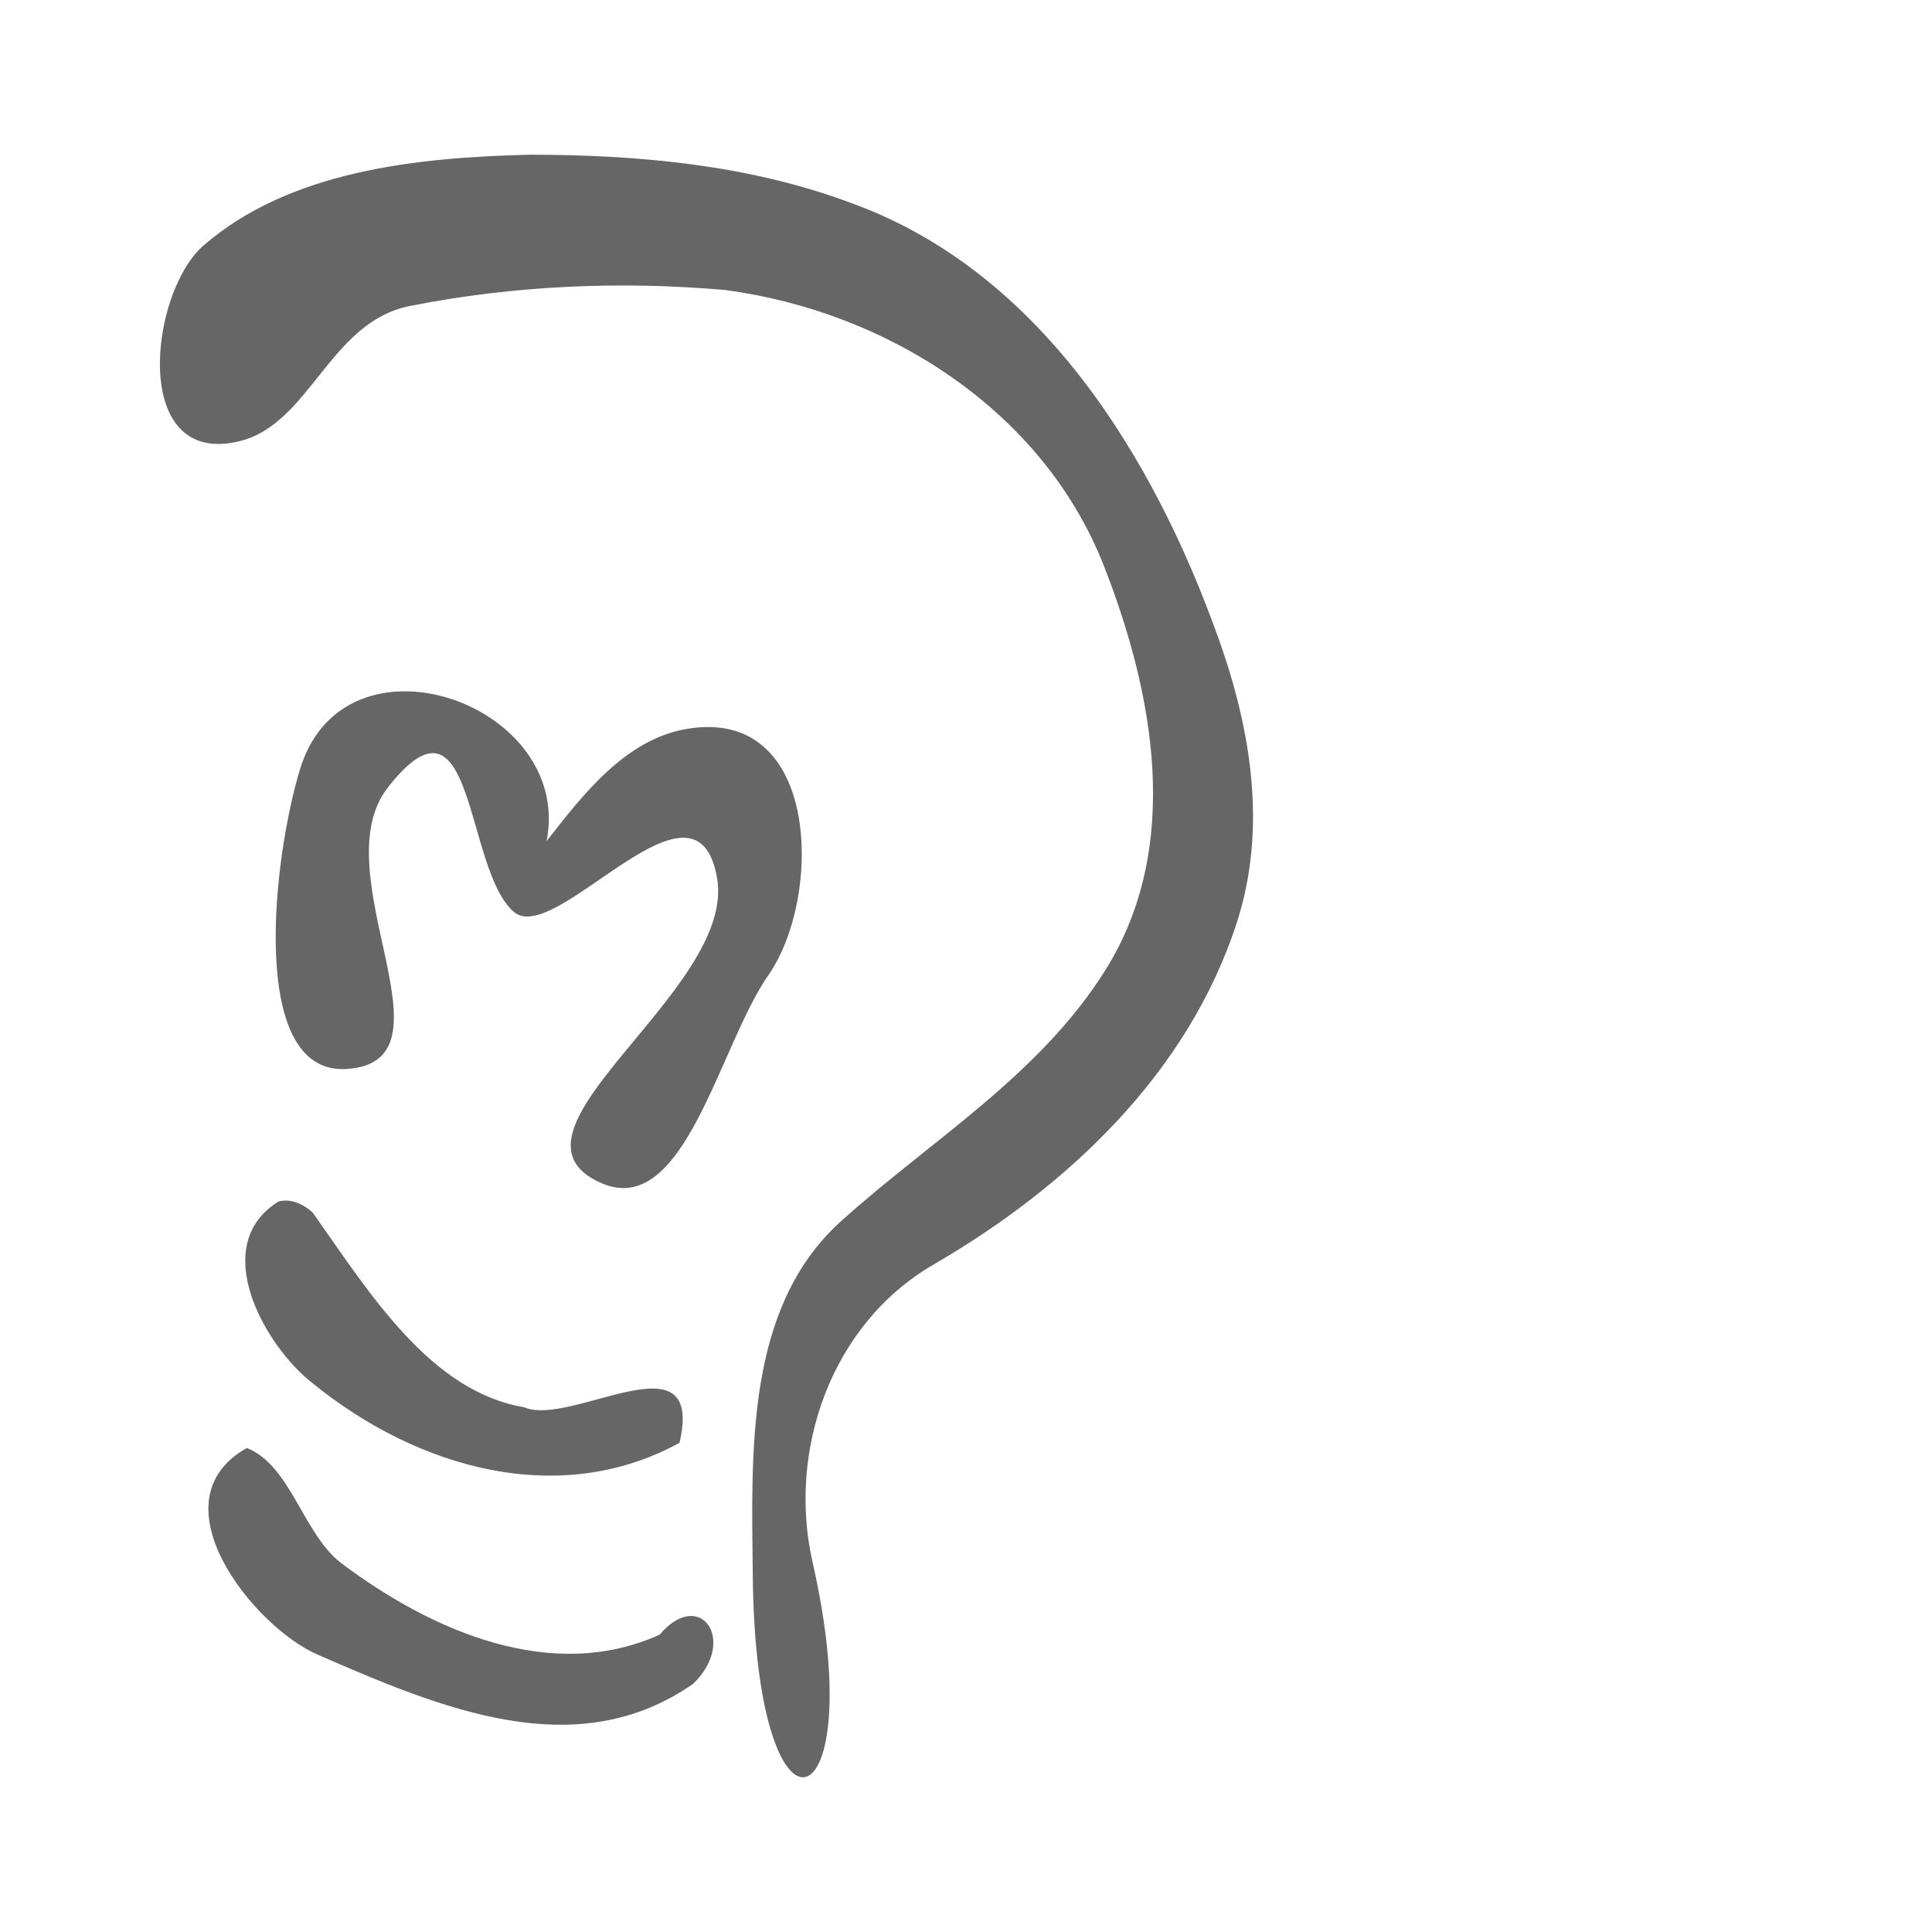 <?xml version="1.0" encoding="UTF-8" standalone="no"?>
<!-- Created with Inkscape (http://www.inkscape.org/) -->

<svg
   xmlns:dc="http://purl.org/dc/elements/1.1/"
   xmlns:cc="http://creativecommons.org/ns#"
   xmlns:rdf="http://www.w3.org/1999/02/22-rdf-syntax-ns#"
   xmlns:svg="http://www.w3.org/2000/svg"
   xmlns="http://www.w3.org/2000/svg"
   xmlns:inkscape="http://www.inkscape.org/namespaces/inkscape"
   version="1.1"
   width="100%"
   height="100%"
   viewBox="0 0 512 512"
   id="svg2">
  <defs
     id="defs8">
    <style
       type="text/css"
       id="style5970" />
    <clipPath
       id="clipPath19503">
      <path
         d="M 26,0 C 11.603,0 0,11.603 0,26 l 0,460 c 0,14.397 11.603,26 26,26 l 460,0 c 14.397,0 26,-11.603 26,-26 L 512,26 C 512,11.603 500.397,0 486,0 L 26,0 z"
         inkscape:connector-curvature="0"
         id="path19505"
         style="fill:none;fill-opacity:1;stroke:none" />
    </clipPath>
  </defs>
  <path
     d="M 26,0 C 11.603,0 0,11.603 0,26 l 0,460 c 0,14.397 11.603,26 26,26 l 460,0 c 14.397,0 26,-11.603 26,-26 L 512,26 C 512,11.603 500.397,0 486,0 L 26,0 z"
     inkscape:connector-curvature="0"
     id="rect2986"
     style="fill:none;fill-opacity:1;stroke:none" />
  <g
     transform="translate(-1533.849,-692.32)"
     id="layer1" />
  <g
     transform="matrix(1.1,0,0,0.444,-1438.768,104.435)"
     id="g2036">
    <g
       transform="matrix(1.053,0,0,1.286,-1.263,-13.429)"
       id="g3712"
       style="opacity:0.4" />
  </g>
  <g
     transform="translate(-1436.368,79.324)"
     id="g3541" />
  <g
     transform="translate(-1436.368,79.324)"
     id="g3536" />
  <g
     transform="translate(-2139.368,-505.926)"
     id="g4076">
    <g
       transform="translate(-926.668,684.384)"
       id="g4038" />
  </g>
  <g
     transform="matrix(13.795,0,0,13.795,-1680.073,-551.771)"
     id="g8895" />
  <g
     transform="translate(122.913,-841.829)"
     id="layer1-9" />
  <g
     transform="matrix(1.1,0,0,0.444,217.994,-45.075)"
     id="g2036-8">
    <g
       transform="matrix(1.053,0,0,1.286,-1.263,-13.429)"
       id="g3712-9"
       style="opacity:0.4" />
  </g>
  <g
     transform="translate(220.394,-70.186)"
     id="g3541-2" />
  <g
     transform="translate(220.394,-70.186)"
     id="g3536-39" />
  <g
     transform="translate(-482.606,-655.435)"
     id="g4076-6">
    <g
       transform="translate(-926.668,684.384)"
       id="g4038-7" />
  </g>
  <g
     transform="matrix(4.97,0,0,4.97,-28.093,-18.175)"
     id="g8217" />
  <g
     transform="translate(-121.112,-666.618)"
     id="layer1-1" />
  <g
     transform="matrix(1.1,0,0,0.444,-26.031,130.137)"
     id="g2036-2">
    <g
       transform="matrix(1.053,0,0,1.286,-1.263,-13.429)"
       id="g3712-3"
       style="opacity:0.4" />
  </g>
  <g
     transform="translate(-23.631,105.026)"
     id="g3541-3" />
  <g
     transform="translate(-23.631,105.026)"
     id="g3536-4" />
  <g
     transform="translate(-726.631,-480.224)"
     id="g4076-4">
    <g
       transform="translate(-926.668,684.384)"
       id="g4038-1" />
  </g>
  <g
     transform="translate(-118.942,-873.804)"
     id="layer1-4" />
  <g
     transform="matrix(1.1,0,0,0.444,-23.861,-77.049)"
     id="g2036-5">
    <g
       transform="matrix(1.053,0,0,1.286,-1.263,-13.429)"
       id="g3712-5"
       style="opacity:0.4" />
  </g>
  <g
     transform="translate(-21.461,-102.16)"
     id="g3541-8" />
  <g
     transform="translate(-21.461,-102.16)"
     id="g3536-3" />
  <g
     transform="translate(-724.462,-687.41)"
     id="g4076-3">
    <g
       transform="translate(-926.668,684.384)"
       id="g4038-8" />
  </g>
  <style
     type="text/css"
     id="style1470" />
  <g
     transform="translate(-1374.306,-762.887)"
     id="layer1-51" />
  <g
     transform="matrix(1.1,0,0,0.444,-1279.225,33.868)"
     id="g2036-6">
    <g
       transform="matrix(1.053,0,0,1.286,-1.263,-13.429)"
       id="g3712-8"
       style="opacity:0.4" />
  </g>
  <g
     transform="translate(-1276.825,8.757)"
     id="g3541-32" />
  <g
     transform="translate(-1276.825,8.757)"
     id="g3536-8" />
  <g
     transform="translate(-1979.826,-576.493)"
     id="g4076-48">
    <g
       transform="translate(-926.668,684.384)"
       id="g4038-71" />
  </g>
  <g
     transform="matrix(13.795,0,0,13.795,-1520.531,-622.338)"
     id="g8895-7" />
  <g
     transform="translate(-141.052,-718.986)"
     id="layer1-5" />
  <g
     transform="matrix(1.1,0,0,0.444,-45.971,77.769)"
     id="g2036-1">
    <g
       transform="matrix(1.053,0,0,1.286,-1.263,-13.429)"
       id="g3712-1"
       style="opacity:0.4" />
  </g>
  <g
     transform="translate(-43.571,52.658)"
     id="g3541-9" />
  <g
     transform="translate(-43.571,52.658)"
     id="g3536-3-8" />
  <g
     transform="translate(-746.572,-532.592)"
     id="g4076-4-6">
    <g
       transform="translate(-926.668,684.384)"
       id="g4038-8-1" />
  </g>
  <g
     transform="translate(-80.467,-261.838)"
     id="g79"
     style="line-height:125%;letter-spacing:0;word-spacing:0;font-family:Gentium Book Basic">
  </g>
  <g
     transform="translate(-720.467,-335.618)"
     id="g127"
     style="line-height:125%;letter-spacing:0;word-spacing:0;font-family:Gentium Book Basic">
  </g>
  <g
     transform="translate(-80.467,-261.838)"
     id="g175"
     style="line-height:125%;letter-spacing:0;word-spacing:0;font-family:Gentium Book Basic">
  </g>
  <g
     transform="translate(-80.467,-261.838)"
     id="g223"
     style="font-size:208.33px;line-height:125%;letter-spacing:0;word-spacing:0;font-family:Gentium Book Basic">
  </g>
  <g
     transform="translate(-80.467,-261.838)"
     id="g289"
     style="line-height:125%;letter-spacing:0;word-spacing:0;font-family:Gentium Book Basic">
  </g>
  <g
     transform="translate(-80.467,-261.838)"
     id="g337"
     style="line-height:125%;letter-spacing:0;word-spacing:0;font-family:Gentium Book Basic">
  </g>
  <g
     transform="translate(-80.467,-261.838)"
     id="g385"
     style="font-size:208.33px;line-height:125%;letter-spacing:0;word-spacing:0;font-family:Gentium Book Basic">
  </g>
  <g
     transform="translate(-80.467,-261.838)"
     id="g459"
     style="font-size:208.33px;line-height:125%;letter-spacing:0;word-spacing:0;font-family:Gentium Book Basic">
  </g>
  <g
     transform="translate(-80.467,-261.838)"
     id="g525"
     style="line-height:125%;letter-spacing:0;word-spacing:0;font-family:Gentium Book Basic">
  </g>
  <g
     transform="translate(-80.467,-261.838)"
     id="g573"
     style="line-height:125%;letter-spacing:0;word-spacing:0;font-family:Gentium Book Basic">
  </g>
  <g
     transform="translate(-80.467,-261.838)"
     id="g621"
     style="font-size:208.33px;line-height:125%;letter-spacing:0;word-spacing:0;font-family:Gentium Book Basic">
  </g>
  <g
     transform="translate(-1675.115,-860.12)"
     id="layer1-8" />
  <g
     transform="matrix(1.1,0,0,0.444,-1580.034,-63.365)"
     id="g2036-0">
    <g
       transform="matrix(1.053,0,0,1.286,-1.263,-13.429)"
       id="g3712-18"
       style="opacity:0.4" />
  </g>
  <g
     transform="translate(-1577.634,-88.476)"
     id="g3541-2-3" />
  <g
     transform="translate(-1577.634,-88.476)"
     id="g3536-2" />
  <g
     transform="translate(-2280.634,-673.726)"
     id="g4076-2">
    <g
       transform="translate(-926.668,684.384)"
       id="g4038-4" />
  </g>
  <g
     transform="translate(-2211.075,-327.07)"
     id="g4127">
    <g
       id="g4123" />
  </g>
  <g
     transform="matrix(7.232,0,0,7.232,-110.044,-101.904)"
     id="g25988" />
  <g
     transform="matrix(7.593,0,0,7.593,-87.658,-131.372)"
     id="g28051" />
  <style
     type="text/css"
     id="style1470-9" />
  <g
     transform="translate(-1325.216,-784.363)"
     id="layer1-41" />
  <g
     transform="matrix(1.1,0,0,0.444,-1230.135,12.391)"
     id="g2036-9">
    <g
       transform="matrix(1.053,0,0,1.286,-1.263,-13.429)"
       id="g3712-6"
       style="opacity:0.4" />
  </g>
  <g
     transform="translate(-1227.735,-12.72)"
     id="g3541-4" />
  <g
     transform="translate(-1227.735,-12.72)"
     id="g3536-7" />
  <g
     transform="translate(-1930.736,-597.97)"
     id="g4076-1">
    <g
       transform="translate(-926.668,684.384)"
       id="g4038-3" />
  </g>
  <g
     transform="matrix(13.795,0,0,13.795,-1471.441,-643.814)"
     id="g8895-6" />
  <g
     transform="translate(-91.962,-740.463)"
     id="layer1-5-8" />
  <g
     transform="matrix(1.1,0,0,0.444,3.119,56.292)"
     id="g2036-1-9">
    <g
       transform="matrix(1.053,0,0,1.286,-1.263,-13.429)"
       id="g3712-1-3"
       style="opacity:0.4" />
  </g>
  <g
     transform="translate(5.519,31.181)"
     id="g3541-9-7" />
  <g
     transform="translate(5.519,31.181)"
     id="g3536-3-0" />
  <g
     transform="translate(-697.482,-554.069)"
     id="g4076-4-8">
    <g
       transform="translate(-926.668,684.384)"
       id="g4038-8-4" />
  </g>
  <g
     clip-path="url(#clipPath19503)"
     id="g17969"
     style="opacity:0.0;color:#000000;fill:#000000;fill-opacity:1;fill-rule:nonzero;stroke:none;marker:none;visibility:visible;display:inline;overflow:visible;enable-background:new">
    <path
       d="m 140.59,41 c -30.321,0.689 -63.841,4.303 -86.632,24.041 L 442.866,453.949 c 22.792,-19.737 56.312,-23.352 86.632,-24.041 z"
       inkscape:connector-curvature="0"
       id="path17971"
       style="fill:#000000" />
    <path
       d="M 53.957,65.041 C 43.029,74.504 37.494,103.351 47.956,113.813 L 436.865,502.722 c -10.462,-10.462 -4.927,-39.309 6.001,-48.772 z"
       inkscape:connector-curvature="0"
       id="path17973"
       style="fill:#000000" />
    <path
       d="m 47.956,113.813 c 3.378,3.378 8.423,4.839 15.492,3.113 L 452.357,505.835 c -7.069,1.726 -12.114,0.265 -15.492,-3.113 z"
       inkscape:connector-curvature="0"
       id="path17975"
       style="fill:#000000" />
    <path
       d="m 63.448,116.926 c 18.808,-4.592 23.841,-31.614 45.218,-35.845 L 497.575,469.989 c -21.377,4.232 -26.41,31.253 -45.218,35.845 z"
       inkscape:connector-curvature="0"
       id="path17977"
       style="fill:#000000" />
    <path
       d="m 108.666,81.081 c 27.479,-5.439 55.69,-6.656 83.377,-4.236 L 580.952,465.754 c -27.687,-2.42 -55.899,-1.204 -83.377,4.236 z"
       inkscape:connector-curvature="0"
       id="path17979"
       style="fill:#000000" />
    <path
       d="m 192.044,76.845 c 28.337,3.708 56.174,16.449 76.442,36.718 L 657.395,502.472 C 637.126,482.203 609.289,469.462 580.952,465.754 z"
       inkscape:connector-curvature="0"
       id="path17981"
       style="fill:#000000" />
    <path
       d="m 268.486,113.564 c 10.302,10.302 18.648,22.548 24.112,36.541 l 388.909,388.909 c -5.464,-13.993 -13.811,-26.239 -24.112,-36.541 z"
       inkscape:connector-curvature="0"
       id="path17983"
       style="fill:#000000" />
    <path
       d="m 292.598,150.104 c 13.192,33.784 20.83,74.308 0.314,107.026 l 388.909,388.909 c 20.516,-32.718 12.878,-73.241 -0.314,-107.026 z"
       inkscape:connector-curvature="0"
       id="path17985"
       style="fill:#000000" />
    <path
       d="m 292.912,257.13 c -17.491,27.894 -46.177,45.007 -70.004,66.474 l 388.909,388.909 c 23.827,-21.468 52.513,-38.58 70.004,-66.474 z"
       inkscape:connector-curvature="0"
       id="path17987"
       style="fill:#000000" />
    <path
       d="m 222.908,323.605 c -25.399,22.884 -23.757,60.973 -23.413,94.123 l 388.909,388.909 c -0.344,-33.15 -1.986,-71.239 23.413,-94.123 z"
       inkscape:connector-curvature="0"
       id="path17989"
       style="fill:#000000" />
    <path
       d="m 199.495,417.728 c 0.312,30.118 5.24,46.771 10.17,51.701 l 388.909,388.909 c -4.93,-4.93 -9.858,-21.583 -10.17,-51.701 z"
       inkscape:connector-curvature="0"
       id="path17991"
       style="fill:#000000" />
    <path
       d="m 209.665,469.428 c 7.663,7.663 15.329,-12.995 5.674,-55.427 l 388.909,388.909 c 9.656,42.432 1.989,63.089 -5.674,55.427 z"
       inkscape:connector-curvature="0"
       id="path17993"
       style="fill:#000000" />
    <path
       d="m 215.339,414.002 c -6.689,-29.395 4.769,-63.03 32.041,-78.867 l 388.909,388.909 c -27.272,15.838 -38.73,49.472 -32.041,78.867 z"
       inkscape:connector-curvature="0"
       id="path17995"
       style="fill:#000000" />
    <path
       d="m 247.38,335.135 c 35.31,-20.506 67.482,-50.559 80.436,-90.79 L 716.725,633.254 c -12.954,40.23 -45.126,70.283 -80.436,90.79 z"
       inkscape:connector-curvature="0"
       id="path17997"
       style="fill:#000000" />
    <path
       d="m 327.816,244.345 c 8.02,-24.907 3.714,-51.059 -4.902,-75.181 l 388.909,388.909 c 8.616,24.121 12.922,50.274 4.902,75.181 z"
       inkscape:connector-curvature="0"
       id="path17999"
       style="fill:#000000" />
    <path
       d="M 322.914,169.164 C 311.975,138.541 295.867,107.56 272.696,84.389 L 661.605,473.298 c 23.17,23.17 39.279,54.152 50.218,84.775 z"
       inkscape:connector-curvature="0"
       id="path18001"
       style="fill:#000000" />
    <path
       d="M 272.696,84.389 C 259.311,71.004 243.568,60.225 225.104,53.628 L 614.013,442.537 c 18.464,6.597 34.206,17.375 47.592,30.761 z"
       inkscape:connector-curvature="0"
       id="path18003"
       style="fill:#000000" />
    <path
       d="M 225.104,53.628 C 198.166,43.636 169.125,41.028 140.59,41 L 529.498,429.909 c 28.535,0.028 57.577,2.636 84.515,12.628 z"
       inkscape:connector-curvature="0"
       id="path18005"
       style="fill:#000000" />
    <path
       d="m 107.333,183.204 c -12.011,-0.015 -23.316,6.041 -27.766,20.472 L 468.475,592.585 c 4.451,-14.431 15.755,-20.486 27.766,-20.472 z"
       inkscape:connector-curvature="0"
       id="path18007"
       style="fill:#000000" />
    <path
       d="m 79.567,203.676 c -6.03,19.553 -11.636,62.532 1.554,75.722 L 470.03,668.307 c -13.19,-13.19 -7.585,-56.169 -1.554,-75.722 z"
       inkscape:connector-curvature="0"
       id="path18009"
       style="fill:#000000" />
    <path
       d="m 81.121,279.398 c 2.728,2.728 6.261,4.182 10.76,3.89 L 480.79,672.197 c -4.499,0.292 -8.032,-1.162 -10.76,-3.89 z"
       inkscape:connector-curvature="0"
       id="path18011"
       style="fill:#000000" />
    <path
       d="m 91.881,283.288 c 30.566,-1.983 -6.83,-51.91 10.903,-74.593 L 491.692,597.605 c -17.733,22.683 19.663,72.61 -10.903,74.593 z"
       inkscape:connector-curvature="0"
       id="path18013"
       style="fill:#000000" />
    <path
       d="m 102.784,208.696 c 7.632,-9.763 12.432,-10.747 15.907,-7.273 l 388.909,388.909 c -3.475,-3.475 -8.274,-2.49 -15.907,7.273 z"
       inkscape:connector-curvature="0"
       id="path18015"
       style="fill:#000000" />
    <path
       d="m 118.69,201.423 c 6.96,6.96 8.602,31.813 17.041,39.836 L 524.64,630.167 c -8.439,-8.023 -10.081,-32.875 -17.041,-39.836 z"
       inkscape:connector-curvature="0"
       id="path18017"
       style="fill:#000000" />
    <path
       d="m 135.731,241.259 c 0.153,0.145 0.308,0.285 0.466,0.42 L 525.106,630.587 c -0.158,-0.134 -0.313,-0.274 -0.466,-0.42 z"
       inkscape:connector-curvature="0"
       id="path18019"
       style="fill:#000000" />
    <path
       d="m 136.197,241.678 c 9.666,8.232 39.061,-28.685 50.185,-17.56 L 575.291,613.027 C 564.167,601.902 534.772,638.819 525.106,630.587 z"
       inkscape:connector-curvature="0"
       id="path18021"
       style="fill:#000000" />
    <path
       d="m 186.383,224.118 c 1.681,1.681 2.945,4.46 3.661,8.658 l 388.909,388.909 c -0.716,-4.198 -1.98,-6.976 -3.661,-8.658 z"
       inkscape:connector-curvature="0"
       id="path18023"
       style="fill:#000000" />
    <path
       d="m 190.044,232.776 c 4.701,27.575 -51.663,61.698 -36.056,77.305 l 388.909,388.909 c -15.607,-15.607 40.756,-49.73 36.056,-77.305 z"
       inkscape:connector-curvature="0"
       id="path18025"
       style="fill:#000000" />
    <path
       d="m 153.988,310.081 c 1.277,1.277 3.035,2.43 5.348,3.445 l 388.909,388.909 c -2.313,-1.015 -4.071,-2.168 -5.348,-3.445 z"
       inkscape:connector-curvature="0"
       id="path18027"
       style="fill:#000000" />
    <path
       d="m 159.336,313.526 c 22.084,9.694 31.204,-36.375 44.316,-55.14 l 388.909,388.909 c -13.112,18.765 -22.232,64.834 -44.316,55.14 z"
       inkscape:connector-curvature="0"
       id="path18029"
       style="fill:#000000" />
    <path
       d="m 203.652,258.385 c 10.453,-14.96 13.087,-46.207 -0.215,-59.509 l 388.909,388.909 c 13.302,13.302 10.668,44.549 0.215,59.509 z"
       inkscape:connector-curvature="0"
       id="path18031"
       style="fill:#000000" />
    <path
       d="m 203.437,198.876 c -4.913,-4.913 -11.999,-7.378 -21.668,-5.671 L 570.677,582.114 c 9.669,-1.707 16.755,0.759 21.668,5.671 z"
       inkscape:connector-curvature="0"
       id="path18033"
       style="fill:#000000" />
    <path
       d="m 181.769,193.205 c -16.066,2.836 -27.252,17.318 -36.904,29.688 l 388.909,388.909 c 9.652,-12.37 20.838,-26.852 36.904,-29.688 z"
       inkscape:connector-curvature="0"
       id="path18035"
       style="fill:#000000" />
    <path
       d="m 144.864,222.893 c 2.163,-11.057 -1.877,-20.707 -8.893,-27.722 L 524.881,584.079 c 7.016,7.016 11.055,16.666 8.893,27.722 z"
       inkscape:connector-curvature="0"
       id="path18037"
       style="fill:#000000" />
    <path
       d="m 135.972,195.17 c -7.47,-7.47 -18.315,-11.953 -28.639,-11.966 l 388.909,388.909 c 10.324,0.013 21.169,4.496 28.639,11.966 z"
       inkscape:connector-curvature="0"
       id="path18039"
       style="fill:#000000" />
    <path
       d="m 74.978,318.192 c -0.403,0.039 -0.814,0.126 -1.216,0.235 L 462.671,707.337 c 0.402,-0.109 0.813,-0.196 1.216,-0.235 z"
       inkscape:connector-curvature="0"
       id="path18041"
       style="fill:#000000" />
    <path
       d="m 73.762,318.428 c -16.943,10.591 -6.079,33.407 5.359,44.845 L 468.03,752.181 c -11.438,-11.437 -22.302,-34.254 -5.359,-44.845 z"
       inkscape:connector-curvature="0"
       id="path18043"
       style="fill:#000000" />
    <path
       d="m 79.121,363.272 c 1.252,1.252 2.51,2.367 3.74,3.315 L 471.77,755.496 c -1.23,-0.948 -2.488,-2.063 -3.74,-3.315 z"
       inkscape:connector-curvature="0"
       id="path18045"
       style="fill:#000000" />
    <path
       d="m 82.861,366.587 c 27.958,22.706 65.474,33.165 97.221,15.766 l 388.909,388.909 c -31.747,17.4 -69.263,6.94 -97.221,-15.766 z"
       inkscape:connector-curvature="0"
       id="path18047"
       style="fill:#000000" />
    <path
       d="m 180.082,382.353 c 1.519,-6.568 0.891,-10.38 -1.136,-12.406 l 388.909,388.909 c 2.026,2.026 2.655,5.838 1.136,12.406 z"
       inkscape:connector-curvature="0"
       id="path18049"
       style="fill:#000000" />
    <path
       d="m 178.946,369.947 c -6.965,-6.965 -30.448,7.164 -40.043,2.994 l 388.909,388.909 c 9.595,4.171 33.078,-9.959 40.043,-2.994 z"
       inkscape:connector-curvature="0"
       id="path18051"
       style="fill:#000000" />
    <path
       d="m 138.903,372.941 c -11.265,-1.919 -20.697,-8.259 -29.052,-16.614 l 388.909,388.909 c 8.355,8.355 17.787,14.695 29.052,16.614 z"
       inkscape:connector-curvature="0"
       id="path18053"
       style="fill:#000000" />
    <path
       d="M 109.851,356.327 C 99.72,346.195 91.172,333.1 82.861,321.33 L 471.77,710.239 c 8.311,11.77 16.859,24.865 26.991,34.997 z"
       inkscape:connector-curvature="0"
       id="path18055"
       style="fill:#000000" />
    <path
       d="m 82.861,321.33 c -2.231,-2.016 -5.061,-3.411 -7.883,-3.137 L 463.887,707.101 c 2.822,-0.274 5.651,1.121 7.883,3.137 z"
       inkscape:connector-curvature="0"
       id="path18057"
       style="fill:#000000" />
    <path
       d="m 65.409,383.726 c -18.449,10.401 -8.663,31.27 4.509,44.442 L 458.826,817.077 C 445.654,803.905 435.869,783.036 454.318,772.634 z"
       inkscape:connector-curvature="0"
       id="path18059"
       style="fill:#000000" />
    <path
       d="m 69.917,428.168 c 4.677,4.677 9.78,8.383 14.198,10.306 L 473.025,827.383 c -4.418,-1.923 -9.522,-5.629 -14.198,-10.306 z"
       inkscape:connector-curvature="0"
       id="path18061"
       style="fill:#000000" />
    <path
       d="m 84.116,438.474 c 32.692,14.23 68.494,29.462 99.614,7.726 l 388.909,388.909 c -31.12,21.736 -66.922,6.504 -99.614,-7.726 z"
       inkscape:connector-curvature="0"
       id="path18063"
       style="fill:#000000" />
    <path
       d="m 183.729,446.2 c 6.416,-6.231 6.384,-13.258 3.296,-16.346 l 388.909,388.909 c 3.088,3.088 3.12,10.115 -3.296,16.346 z"
       inkscape:connector-curvature="0"
       id="path18065"
       style="fill:#000000" />
    <path
       d="m 187.026,429.854 c -2.594,-2.594 -7.344,-2.408 -12.238,3.365 l 388.909,388.909 c 4.895,-5.773 9.644,-5.959 12.238,-3.365 z"
       inkscape:connector-curvature="0"
       id="path18067"
       style="fill:#000000" />
    <path
       d="m 174.788,433.219 c -28.338,12.786 -59.837,-0.625 -84.122,-18.785 L 479.574,803.342 c 24.285,18.161 55.785,31.572 84.123,18.785 z"
       inkscape:connector-curvature="0"
       id="path18069"
       style="fill:#000000" />
    <path
       d="m 90.665,414.433 c -0.841,-0.629 -1.635,-1.327 -2.389,-2.081 L 477.185,801.261 c 0.754,0.754 1.547,1.452 2.389,2.081 z"
       inkscape:connector-curvature="0"
       id="path18071"
       style="fill:#000000" />
    <path
       d="M 88.276,412.352 C 81.374,405.45 77.775,393.852 70.943,387.365 L 459.852,776.274 c 6.832,6.488 10.431,18.085 17.333,24.987 z"
       inkscape:connector-curvature="0"
       id="path18073"
       style="fill:#000000" />
    <path
       d="m 70.943,387.365 c -1.631,-1.549 -3.446,-2.806 -5.534,-3.639 L 454.318,772.634 c 2.088,0.833 3.903,2.09 5.534,3.639 z"
       inkscape:connector-curvature="0"
       id="path18075"
       style="fill:#000000" />
  </g>
  <path
     d="m 140.59,41 c -30.321,0.689 -63.841,4.303 -86.632,24.041 -14.457,12.519 -19.475,58.958 9.491,51.885 18.808,-4.592 23.841,-31.614 45.218,-35.845 27.479,-5.439 55.69,-6.656 83.377,-4.236 42.739,5.593 84.34,31.734 100.555,73.259 13.192,33.784 20.83,74.308 0.314,107.026 -17.491,27.894 -46.177,45.007 -70.004,66.474 -25.399,22.884 -23.757,60.973 -23.413,94.123 0.797,76.931 31.712,66.006 15.844,-3.726 -6.689,-29.395 4.769,-63.03 32.041,-78.867 35.31,-20.506 67.482,-50.559 80.436,-90.79 8.02,-24.907 3.714,-51.059 -4.902,-75.181 C 305.656,120.849 275.528,71.644 225.104,53.628 198.166,43.636 169.125,41.028 140.59,41 z M 107.333,183.204 c -12.011,-0.015 -23.316,6.041 -27.766,20.472 -7.278,23.598 -13.936,81.315 12.314,79.612 30.566,-1.983 -6.83,-51.91 10.903,-74.593 23.199,-29.675 20.229,21.753 33.414,32.982 11.127,9.477 48.396,-40.875 53.846,-8.902 5.085,29.831 -61.293,67.325 -30.708,80.75 22.084,9.694 31.204,-36.375 44.316,-55.14 14.313,-20.485 13.966,-71.508 -21.884,-65.18 -16.066,2.836 -27.252,17.318 -36.904,29.688 4.466,-22.83 -17.513,-39.664 -37.532,-39.689 z M 74.978,318.192 c -0.403,0.039 -0.814,0.126 -1.216,0.235 -18.798,11.75 -3.368,38.547 9.099,48.16 27.958,22.706 65.474,33.165 97.221,15.766 6.739,-29.142 -28.793,-4.028 -41.179,-9.412 -24.924,-4.246 -40.878,-30.135 -56.042,-51.611 -2.231,-2.016 -5.061,-3.411 -7.883,-3.137 z m -9.569,65.533 c -24.999,14.094 1.844,47.409 18.707,54.748 32.692,14.23 68.494,29.462 99.614,7.726 11.806,-11.465 1.78,-25.626 -8.942,-12.981 -28.338,12.786 -59.837,-0.625 -84.122,-18.785 -10.382,-7.764 -13.465,-26.005 -25.256,-30.708 z"
     inkscape:connector-curvature="0"
     id="path26"
     style="color:#000000;fill:#666666;fill-opacity:1;fill-rule:nonzero;stroke:none;marker:none;visibility:visible;display:inline;overflow:visible;enable-background:new" />
</svg>
